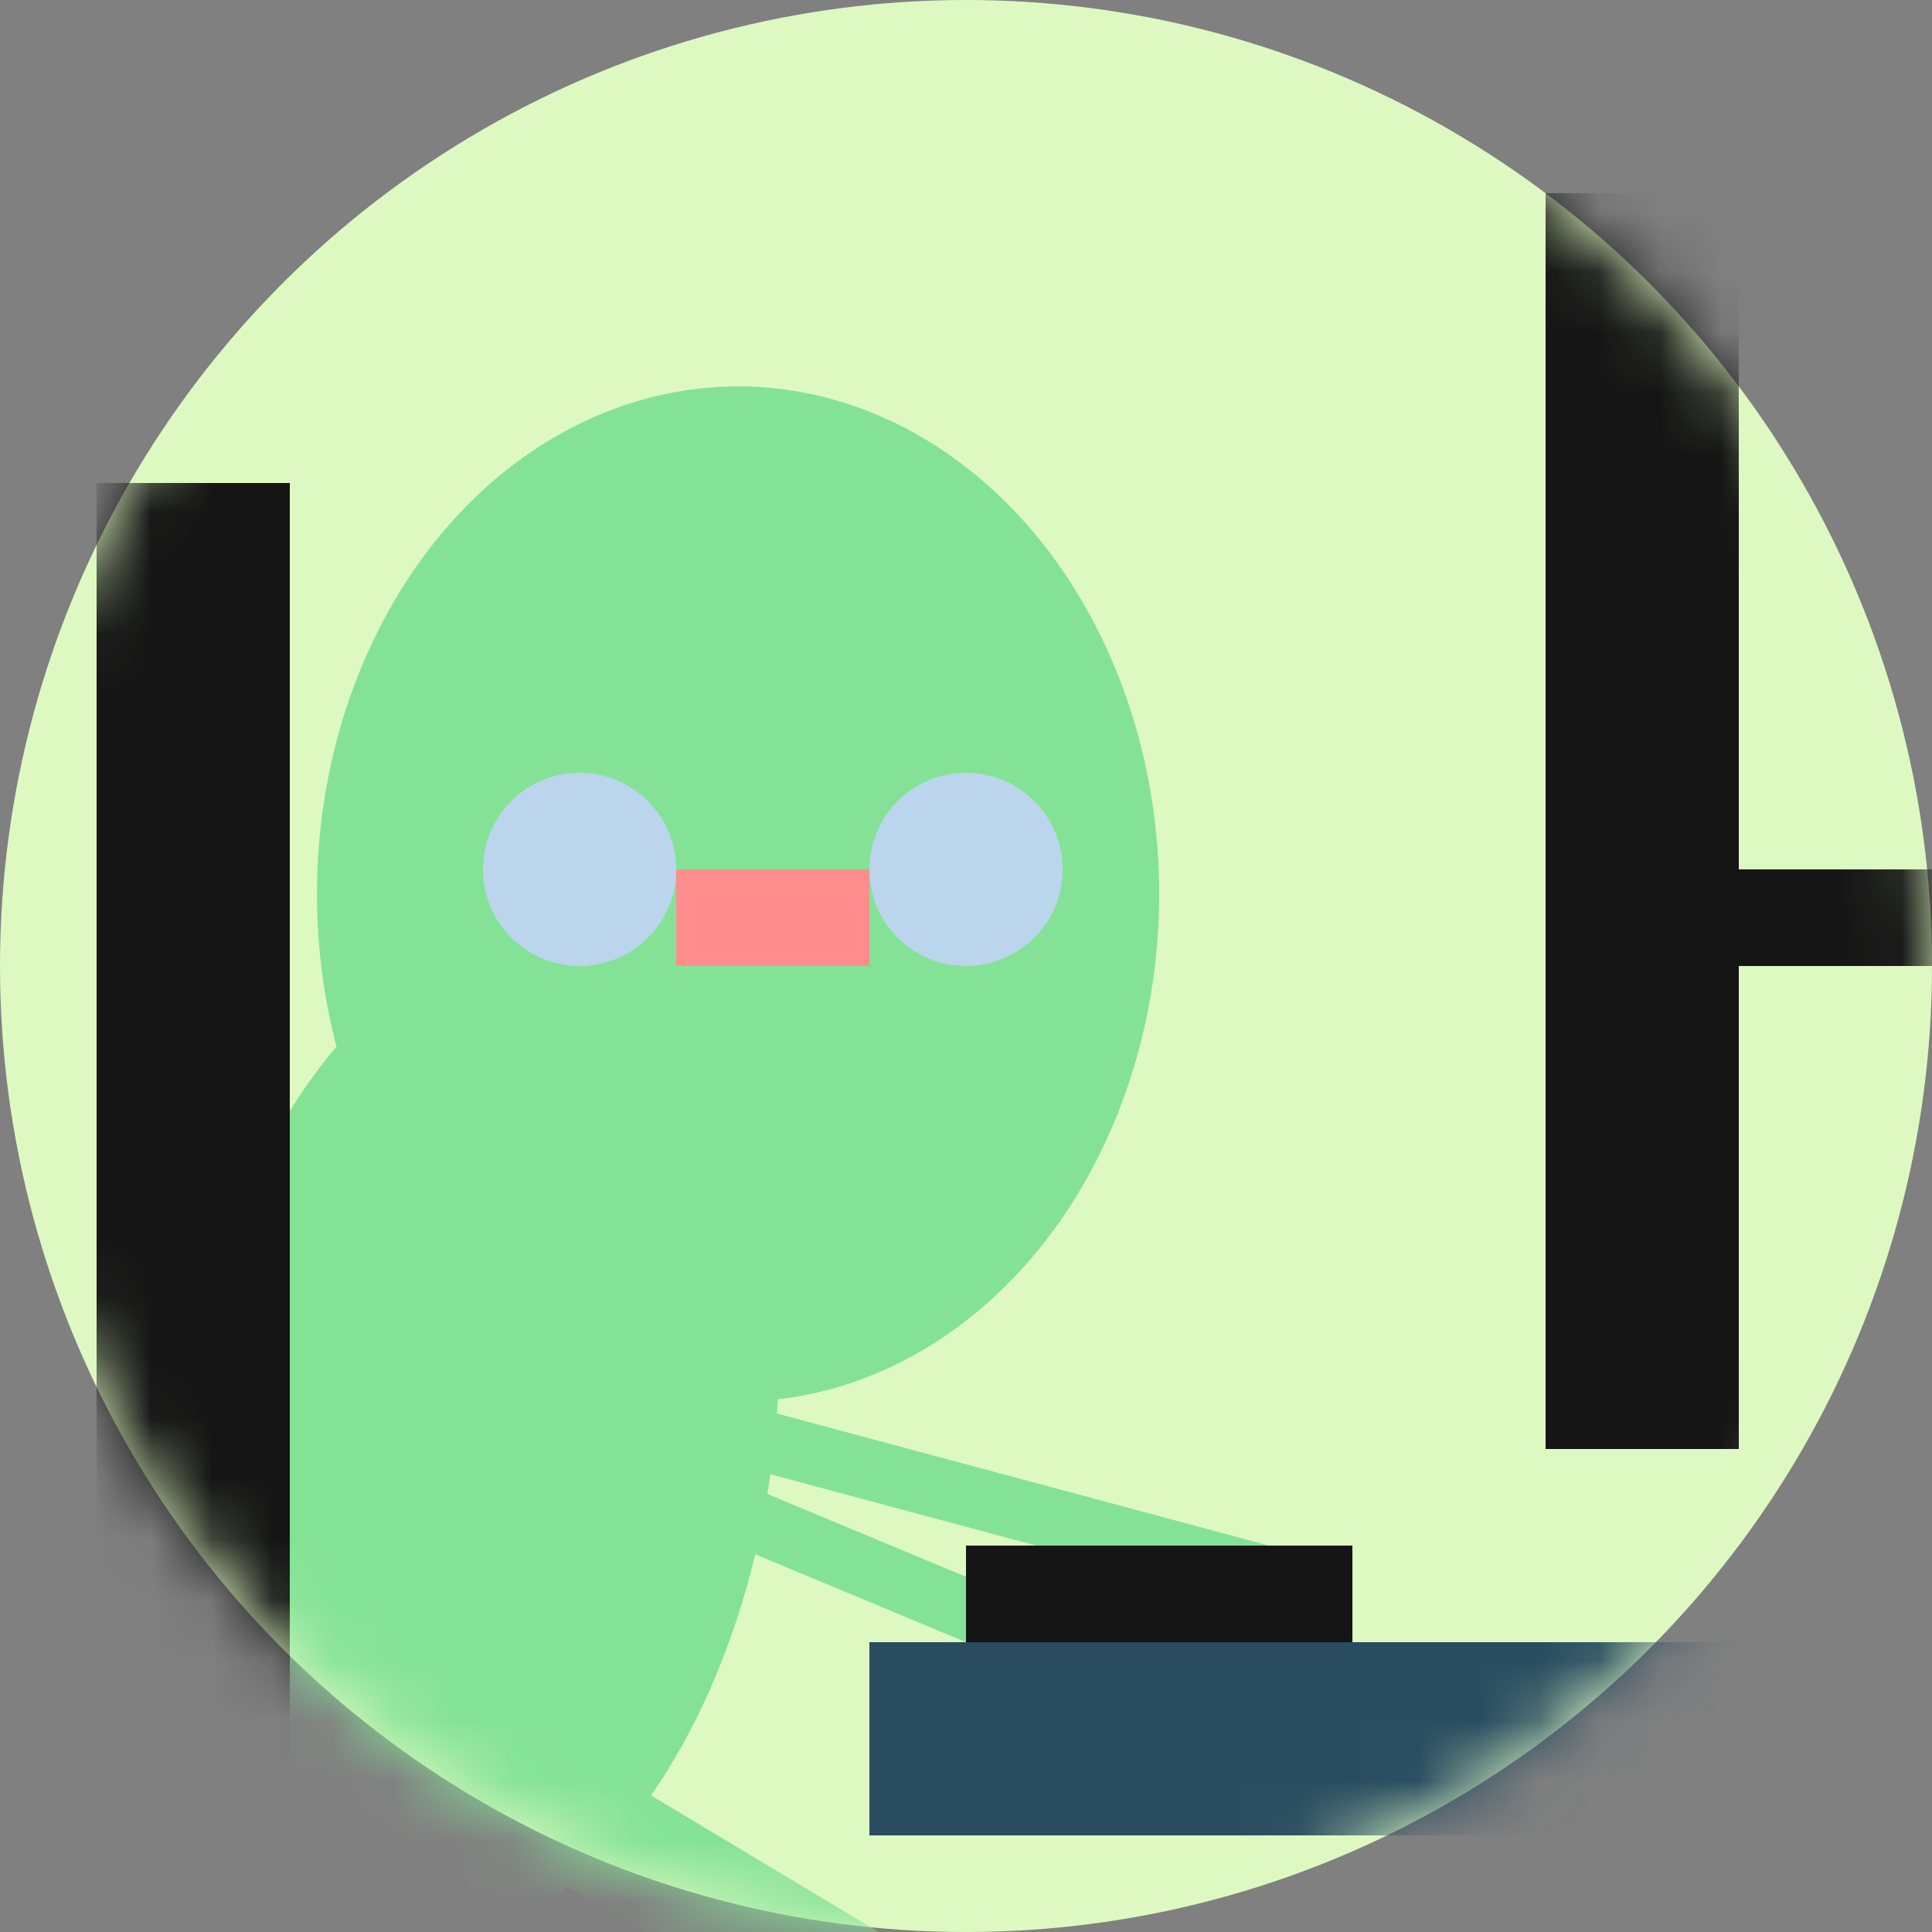 <svg width="32" height="32" viewBox="0 0 32 32" fill="none" xmlns="http://www.w3.org/2000/svg">
<rect x="0" y="0" width="32" height="32" fill="#808080" stroke="none"/>
<circle cx="16" cy="16" r="16" fill="#DDF9C1"/>
<mask id="mask0_1_22" style="mask-type:alpha" maskUnits="userSpaceOnUse" x="0" y="0" width="32" height="32">
<circle cx="16" cy="16" r="16" fill="#DDF9C1"/>
</mask>
<g mask="url(#mask0_1_22)">
<ellipse cx="12.225" cy="14.807" rx="6.975" ry="8.407" fill="#84E296"/>
<ellipse cx="4.889" cy="8.335" rx="4.889" ry="8.335" transform="matrix(0.96 0.28 -0.197 0.98 4.878 14.322)" fill="#84E296"/>
<line x1="11.33" y1="23.517" x2="20.968" y2="26.104" stroke="#84E296"/>
<line x1="8.514" y1="29.543" x2="16.515" y2="34.343" stroke="#84E296" stroke-width="2"/>
<line x1="9.735" y1="24.046" x2="16.192" y2="26.738" stroke="#84E296"/>
<rect x="1.6" y="8" width="3.2" height="22.4" fill="#151515"/>
<rect x="25.6" y="3.2" width="3.2" height="20.8" fill="#151515"/>
<rect x="28.8" y="14.4" width="3.2" height="1.6" fill="#151515"/>
<rect x="16" y="25.6" width="6.4" height="1.6" fill="#151515"/>
<rect x="14.4" y="27.2" width="14.4" height="3.2" fill="#294C60"/>
<circle cx="9.6" cy="14.4" r="1.6" fill="#BBD5ED"/>
<circle cx="16" cy="14.4" r="1.6" fill="#BBD5ED"/>
<rect x="11.2" y="14.4" width="3.2" height="1.6" fill="#FF8D8D"/>
</g>
</svg>

